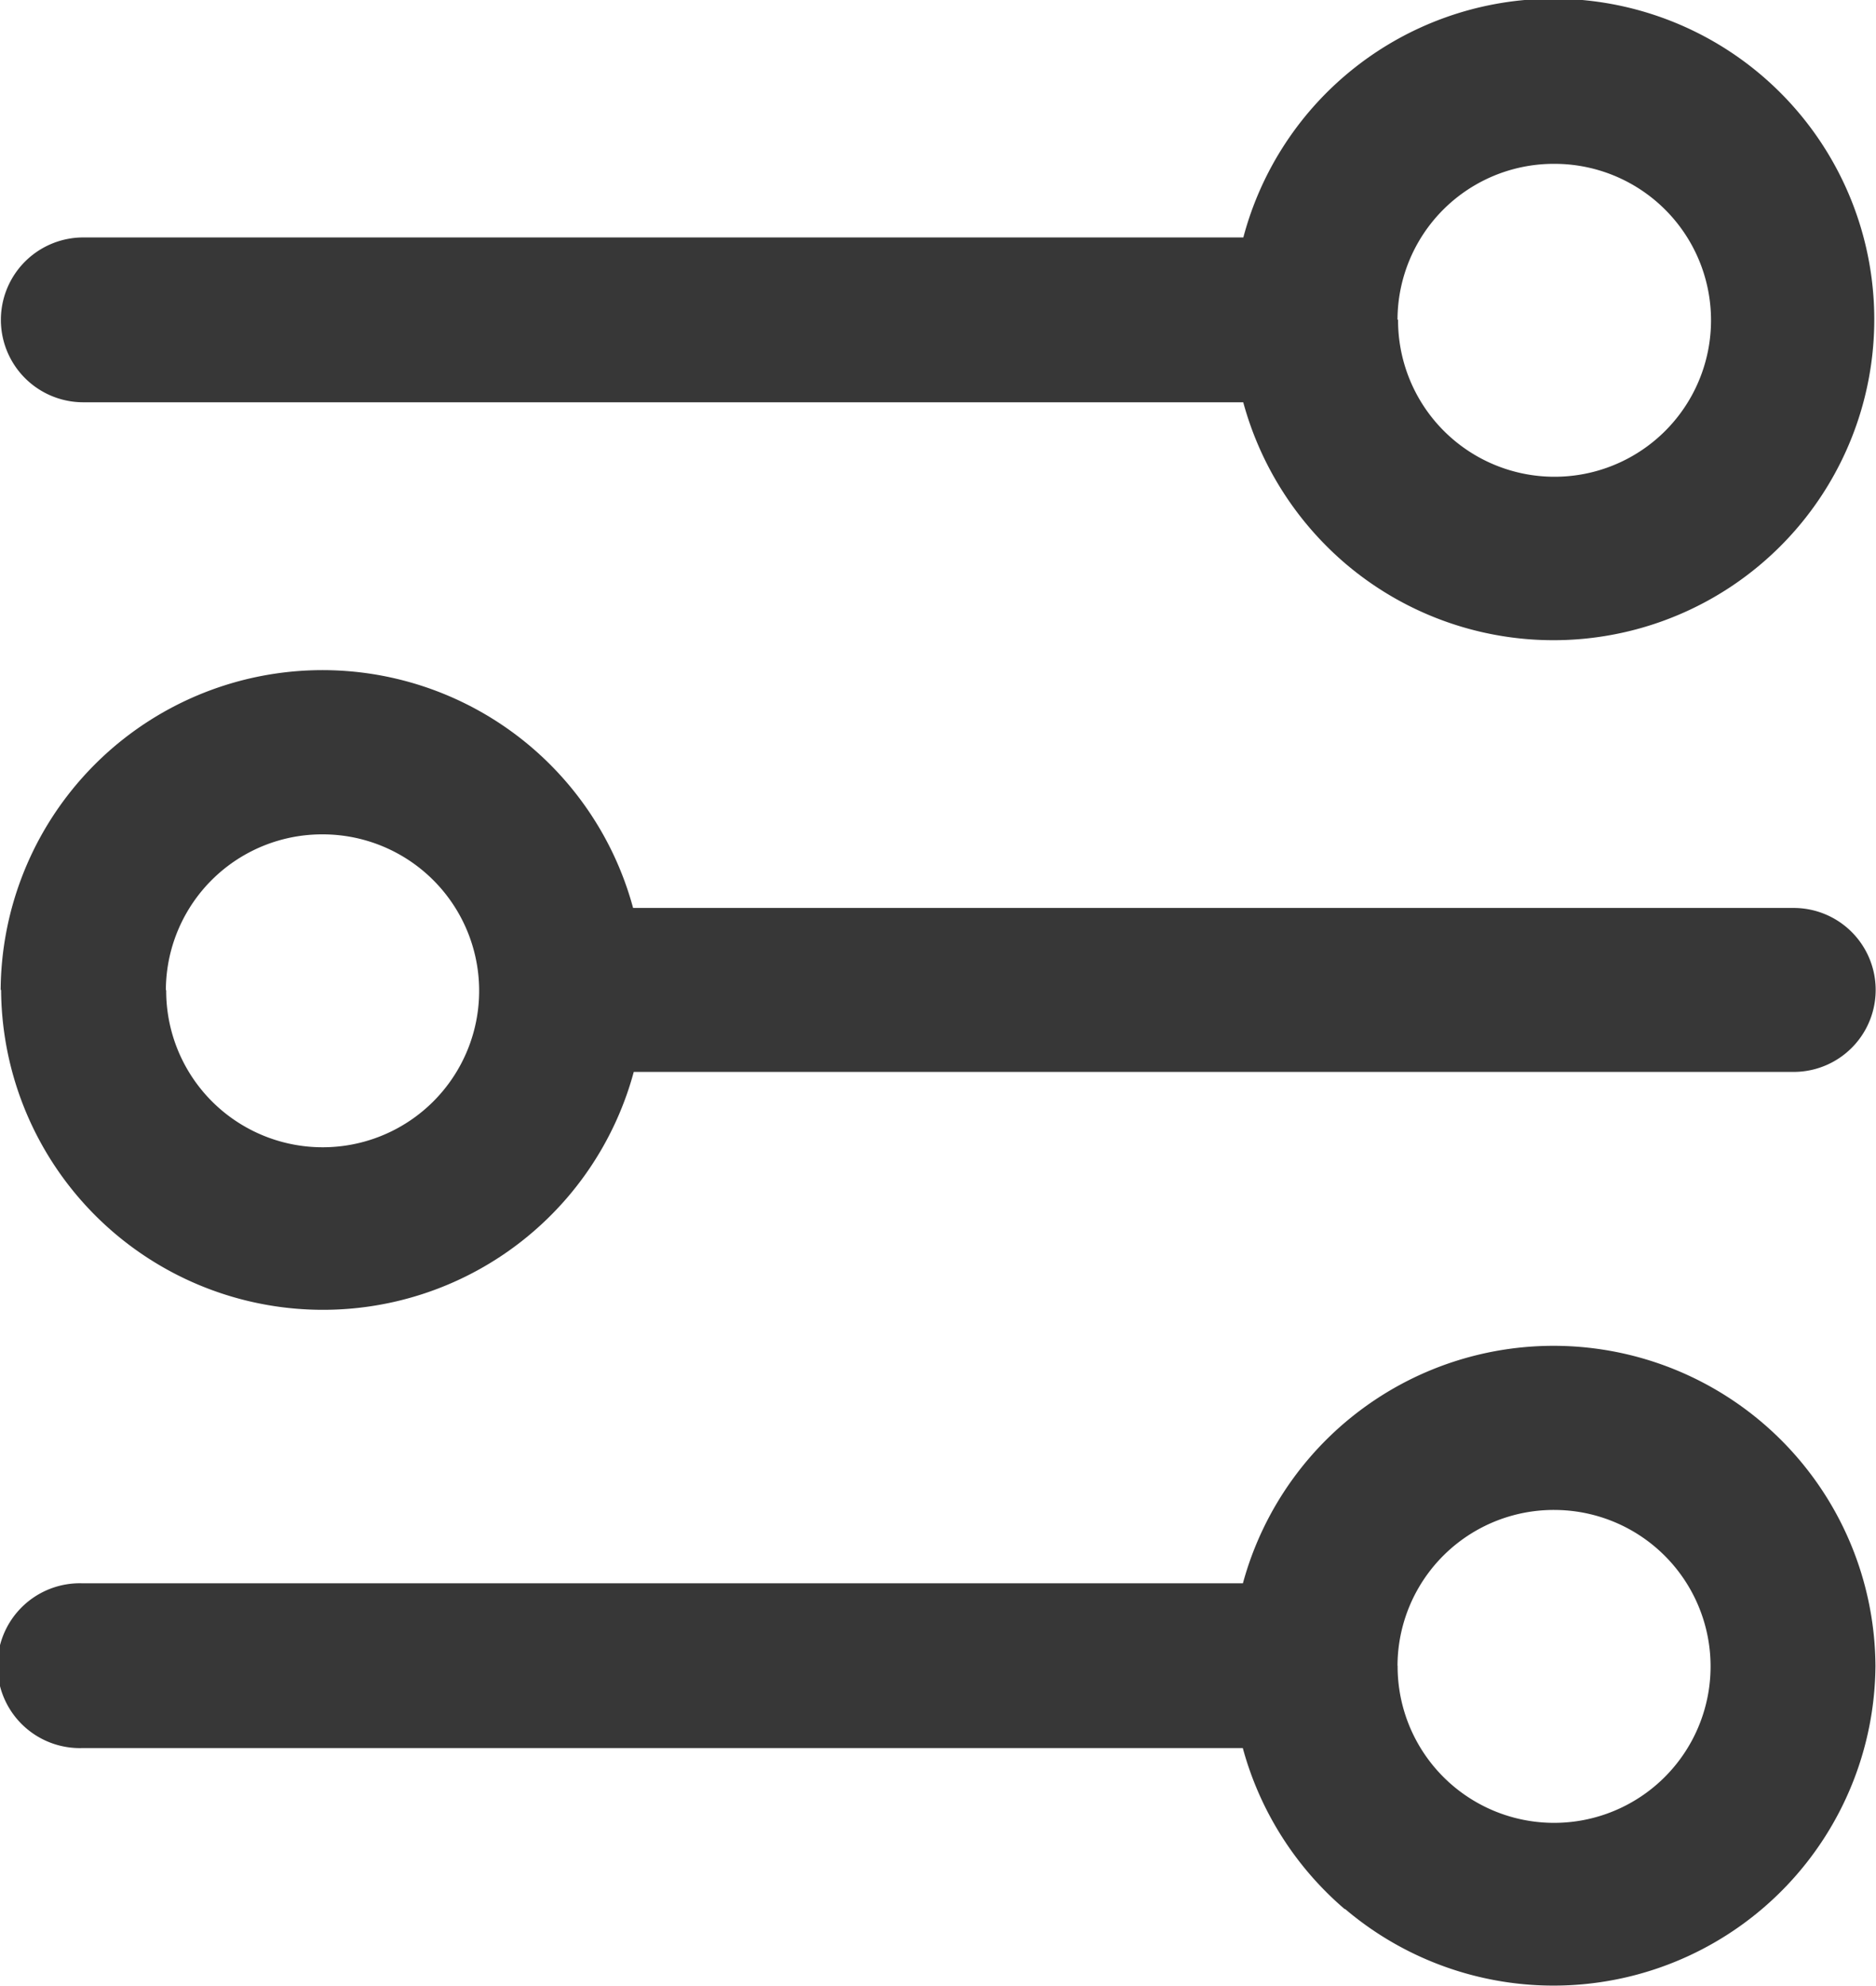 <svg xmlns="http://www.w3.org/2000/svg" width="17" height="18" viewBox="0 0 17 18">
  <path id="Контур_95" data-name="Контур 95" d="M13620.185,7001.306a2.933,2.933,0,0,1-.926-1.462h-10.511a.747.747,0,1,1,0-1.493h10.512a2.917,2.917,0,0,1,5.732.75,2.917,2.917,0,0,1-4.808,2.2Zm.477-2.21a1.418,1.418,0,1,0,1.419-1.41A1.416,1.416,0,0,0,13620.661,6999.1Zm-12.659-6.123a2.916,2.916,0,0,1,5.731-.743h10.517a.743.743,0,1,1,0,1.486h-10.511a2.917,2.917,0,0,1-5.733-.743Zm1.5,0a1.418,1.418,0,1,0,1.419-1.41A1.416,1.416,0,0,0,13609.5,6992.976Zm10.686-3.864a2.935,2.935,0,0,1-.926-1.462h-10.511a.747.747,0,1,1,0-1.494h10.512a2.907,2.907,0,1,1,.925,2.956Zm.477-2.212a1.418,1.418,0,1,0,1.419-1.411A1.416,1.416,0,0,0,13620.661,6986.9Z" transform="translate(-13607.997 -6984.001)" fill="#373737"/>
</svg>
